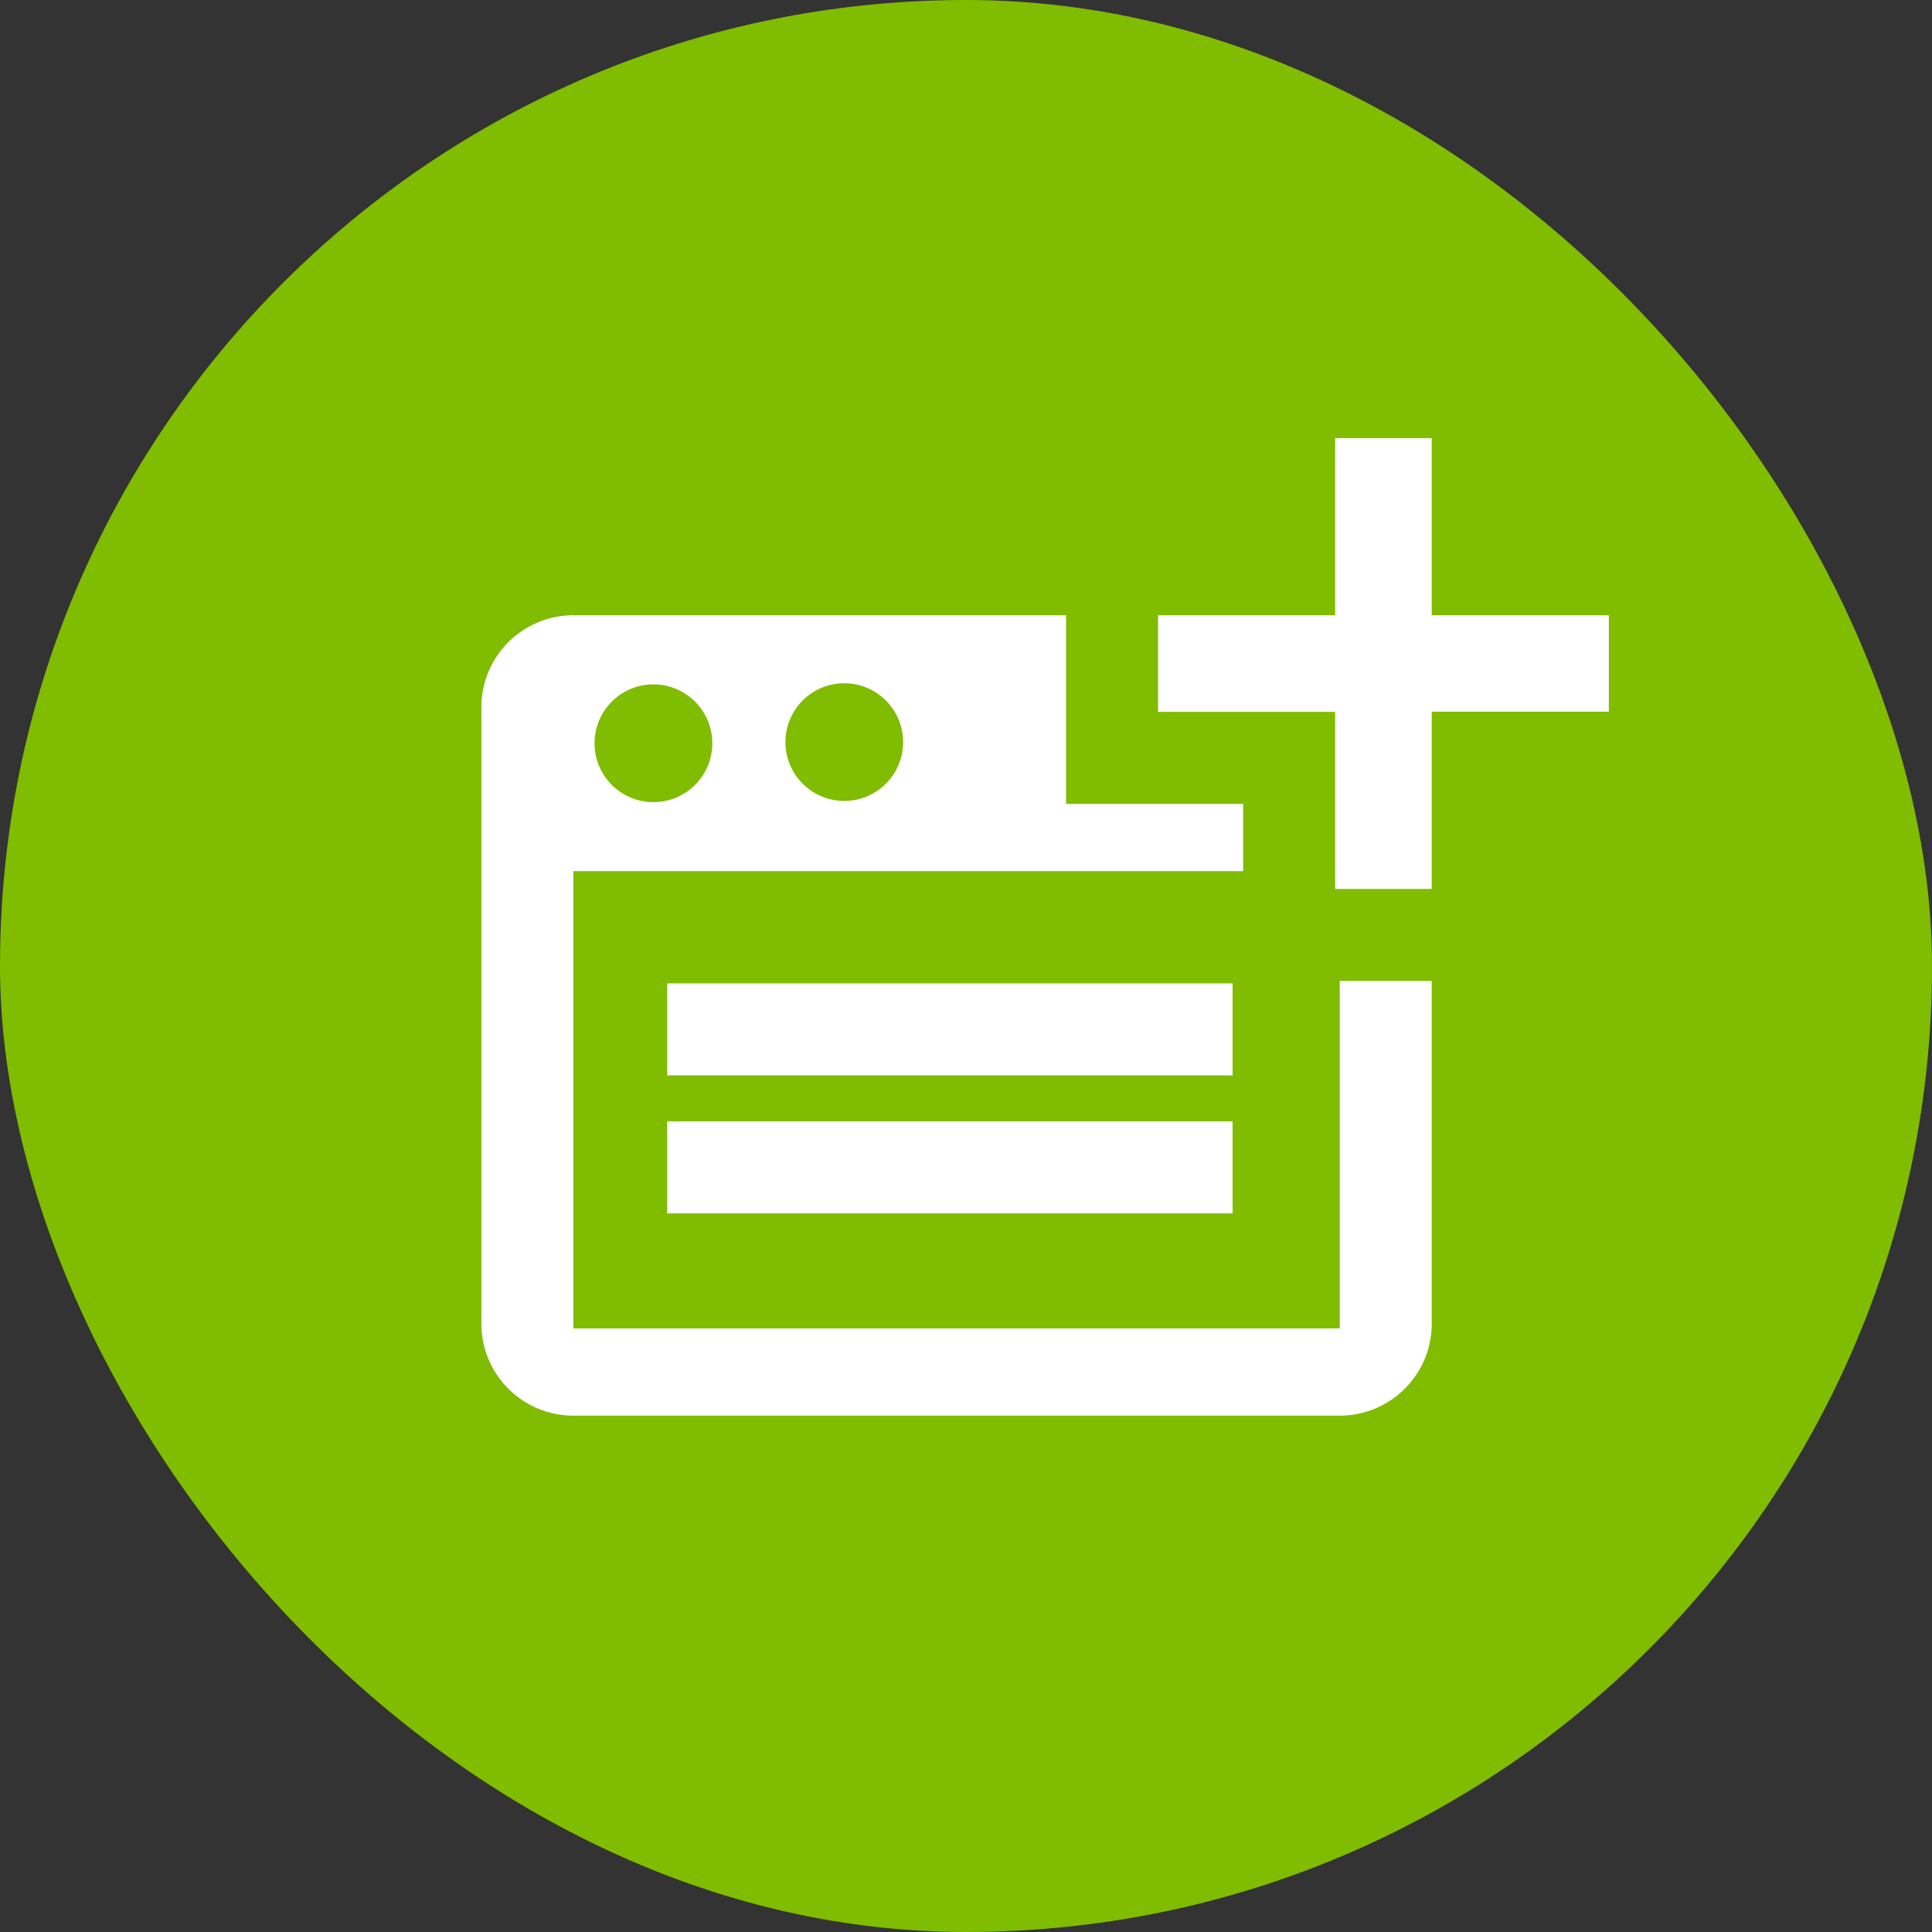 <svg xmlns="http://www.w3.org/2000/svg" id="add_app_hover" width="42" height="42" viewBox="0 0 42 42">
    <rect x="0" y="0" width="42" height="42" fill="#333333" stroke="none"/>
    <defs>
        <style>
            .cls-2{fill:#fff}
        </style>
    </defs>
    <g id="Group_1105">
        <rect id="round" width="42" height="42" fill="#80bc00" rx="21"/>
    </g>
    <g id="Component_171_248" transform="translate(10.465 9.525)">
        <path id="Rectangle_236" d="M0 0H12.29V2H0z" class="cls-2" transform="translate(4.04 11.853)"/>
        <path id="Rectangle_237" d="M0 0H12.29V2H0z" class="cls-2" transform="translate(4.04 14.853)"/>
        <path id="Path_903" d="M21.05 10.9v7.553H4.39v-9.94h14.56V7.05H15.1v-4.1H4.39a2 2 0 0 0-2 2v13.4a2 2 0 0 0 2 2h16.66a2 2 0 0 0 2-2V10.9zM9 5.683a1.279 1.279 0 1 1 0 .049zm-2.87-1.23a1.28 1.28 0 1 1-1.28 1.28 1.28 1.28 0 0 1 1.28-1.28z" class="cls-2" transform="translate(-2.39 .9)"/>
        <path id="Path_695" d="M26.9 5.047h-3.85V8.9h-2.1V5.05H17.1v-2.1h3.85V-.9h2.1v3.85h3.85z" class="cls-2" transform="translate(-2.39 .9)"/>
    </g>
</svg>
